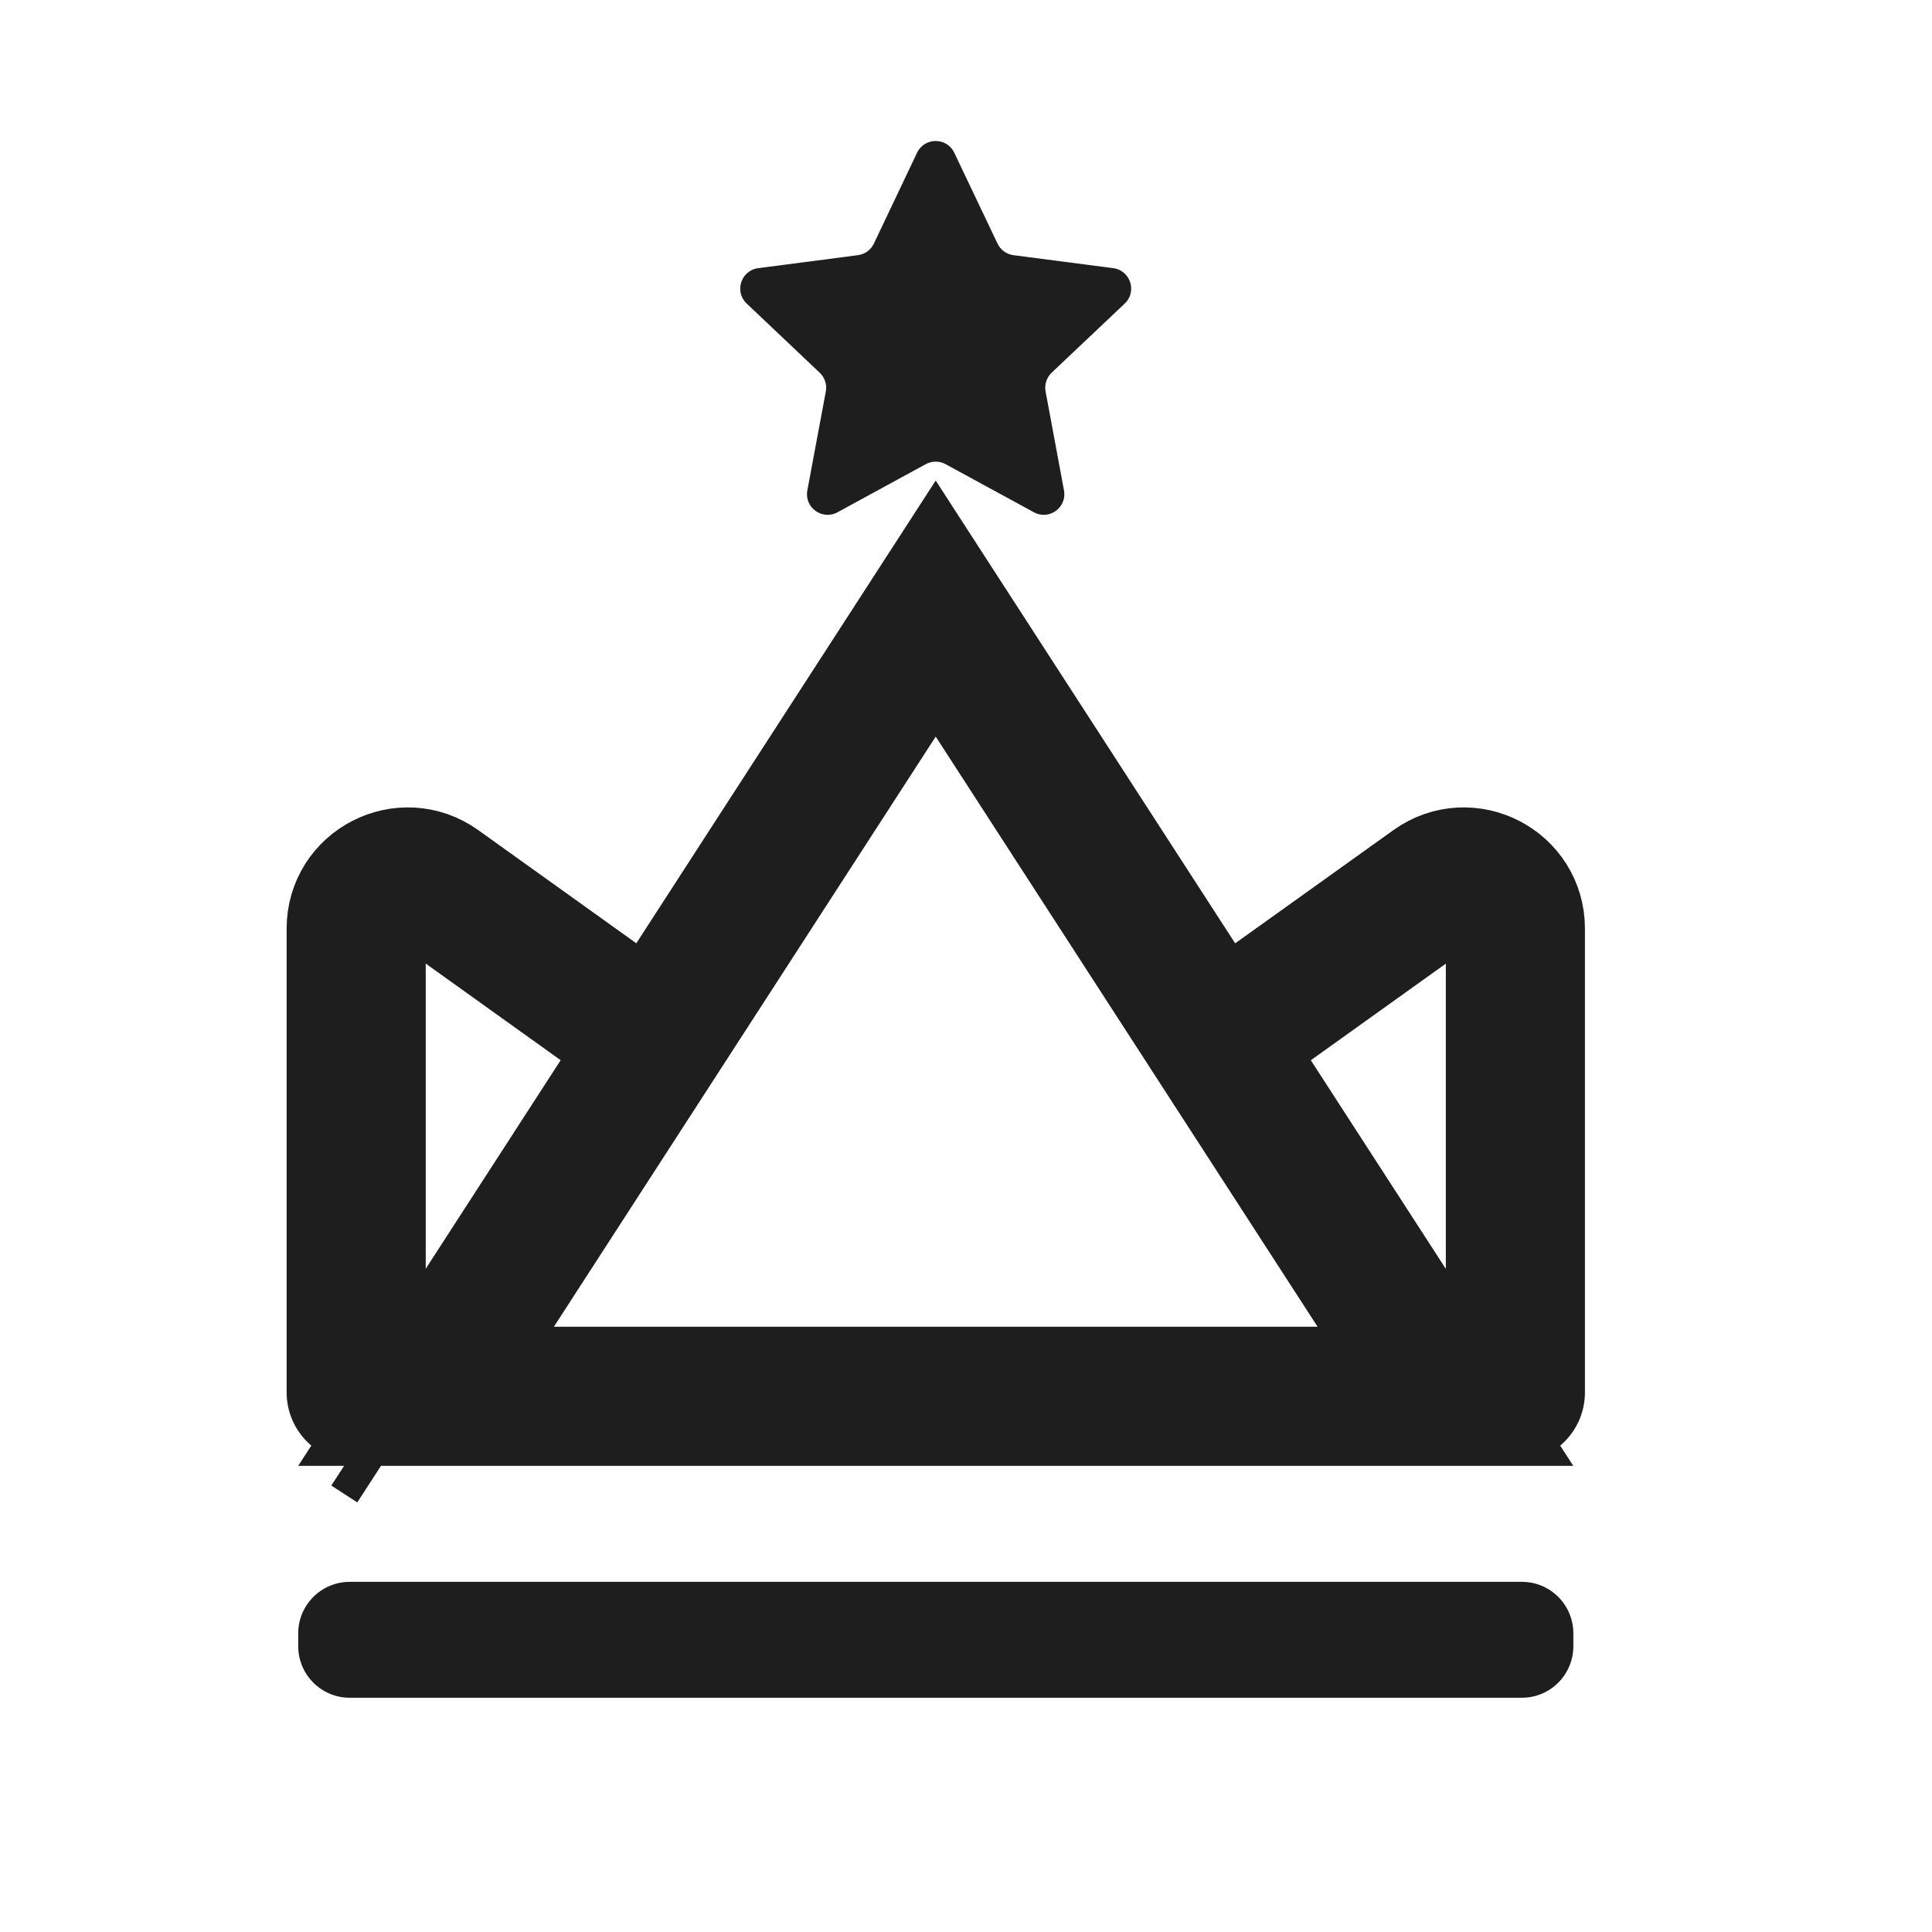 <svg width="25" height="25" viewBox="0 0 25 25" fill="none" xmlns="http://www.w3.org/2000/svg">
<path d="M19.609 18.018V12.015C19.609 11.473 18.996 11.158 18.555 11.473L16.234 13.134" stroke="#1F1E1E" stroke-width="1.8" stroke-linecap="round"/>
<path d="M4.609 18.018L4.609 12.015C4.609 11.473 5.223 11.158 5.664 11.473L7.984 13.134" stroke="#1F1E1E" stroke-width="1.8" stroke-linecap="round"/>
<path d="M3.859 21.136C3.859 20.767 4.158 20.469 4.526 20.469H19.693C20.061 20.469 20.359 20.767 20.359 21.136V21.302C20.359 21.67 20.061 21.969 19.693 21.969H4.526C4.158 21.969 3.859 21.67 3.859 21.302V21.136Z" fill="#1F1E1E"/>
<path d="M5.113 18.686C5.113 18.686 5.113 18.686 5.113 18.686ZM5.113 18.686L4.777 18.468M5.513 18.068L12.108 7.875L18.704 18.068H5.513Z" stroke="#1F1E1E" stroke-width="1.8"/>
<path d="M11.867 1.976C11.963 1.774 12.252 1.774 12.348 1.976L12.908 3.152C12.947 3.234 13.024 3.29 13.114 3.302L14.405 3.47C14.628 3.499 14.717 3.774 14.554 3.928L13.608 4.823C13.543 4.886 13.513 4.977 13.53 5.066L13.768 6.346C13.809 6.567 13.576 6.736 13.379 6.629L12.235 6.006C12.156 5.963 12.06 5.963 11.98 6.006L10.837 6.629C10.639 6.736 10.406 6.567 10.447 6.346L10.686 5.066C10.703 4.977 10.673 4.886 10.607 4.823L9.662 3.928C9.499 3.774 9.588 3.499 9.811 3.47L11.101 3.302C11.191 3.29 11.269 3.234 11.308 3.152L11.867 1.976Z" fill="#1F1E1E"/>
</svg>
